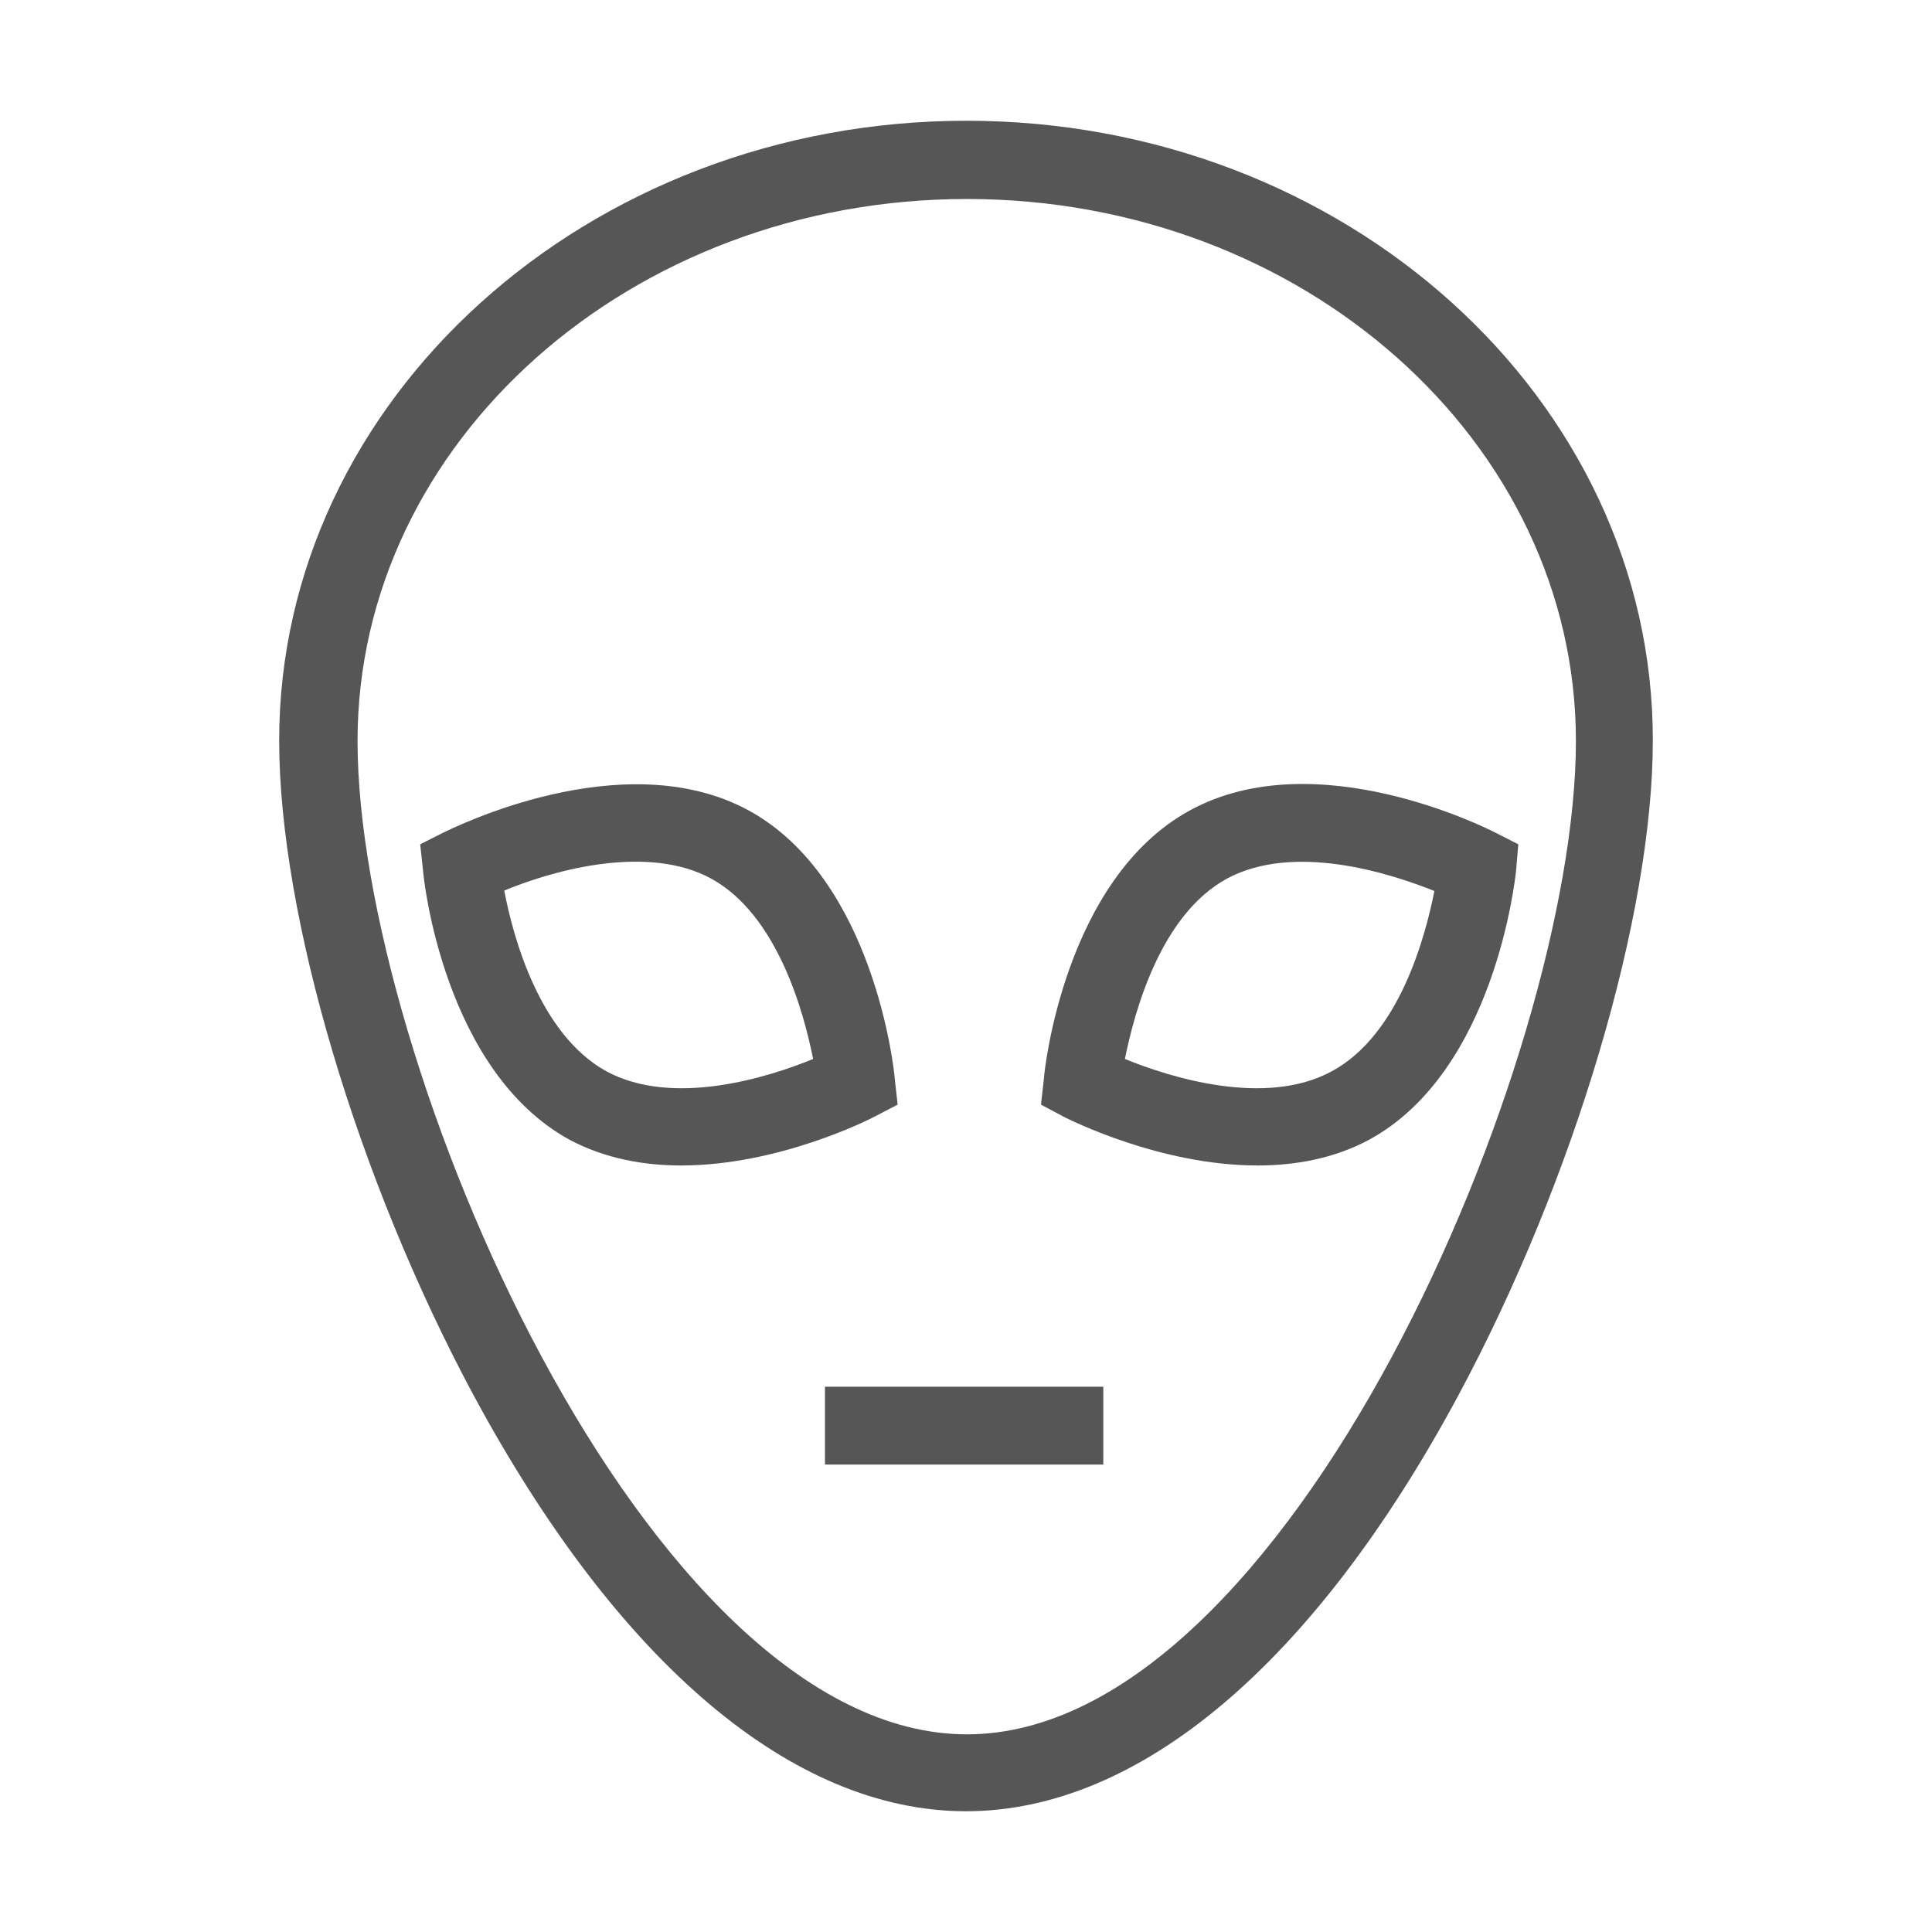 
<svg xmlns="http://www.w3.org/2000/svg" xmlns:xlink="http://www.w3.org/1999/xlink" width="16px" height="16px" viewBox="0 0 16 16" version="1.1">
<g id="surface1">
<path style=" stroke:none;fill-rule:nonzero;fill:#565656;fill-opacity:1;" d="M 8.004 1 C 4.867 1 2.312 3.305 2.312 6.133 C 2.312 7.586 2.961 9.766 3.922 11.555 C 5.121 13.777 6.566 15 8 15 C 9.434 15 10.883 13.777 12.078 11.555 C 13.039 9.766 13.688 7.582 13.688 6.133 C 13.691 3.305 11.141 1 8.004 1 Z M 2.961 6.137 C 2.961 3.66 5.223 1.648 8.008 1.648 C 10.789 1.648 13.051 3.66 13.051 6.137 C 13.051 8.773 10.664 14.363 8.008 14.363 C 5.348 14.363 2.961 8.773 2.961 6.137 Z M 7.434 9.148 L 7.41 8.934 C 7.406 8.863 7.238 7.277 6.199 6.711 C 5.156 6.145 3.734 6.867 3.672 6.895 L 3.48 6.992 L 3.504 7.215 C 3.508 7.281 3.676 8.867 4.715 9.438 C 5.008 9.594 5.328 9.652 5.641 9.652 C 6.445 9.652 7.195 9.273 7.238 9.25 Z M 5.02 8.871 C 4.469 8.566 4.25 7.766 4.176 7.375 C 4.602 7.199 5.371 6.992 5.891 7.277 C 6.438 7.578 6.656 8.379 6.734 8.77 C 6.363 8.922 5.574 9.172 5.02 8.871 Z M 10.414 9.652 C 10.727 9.652 11.051 9.594 11.34 9.438 C 12.379 8.871 12.547 7.281 12.555 7.215 L 12.574 6.992 L 12.383 6.895 C 12.32 6.863 10.898 6.141 9.855 6.711 C 8.816 7.277 8.648 8.867 8.645 8.934 L 8.621 9.148 L 8.812 9.25 C 8.859 9.273 9.609 9.652 10.414 9.652 Z M 11.879 7.379 C 11.801 7.77 11.586 8.57 11.031 8.871 C 10.48 9.172 9.688 8.922 9.316 8.77 C 9.395 8.379 9.609 7.578 10.16 7.277 C 10.715 6.977 11.508 7.23 11.879 7.379 Z M 6.832 11.484 L 9.137 11.484 L 9.137 12.129 L 6.832 12.129 Z M 6.832 11.484 "/>
</g>
</svg>
